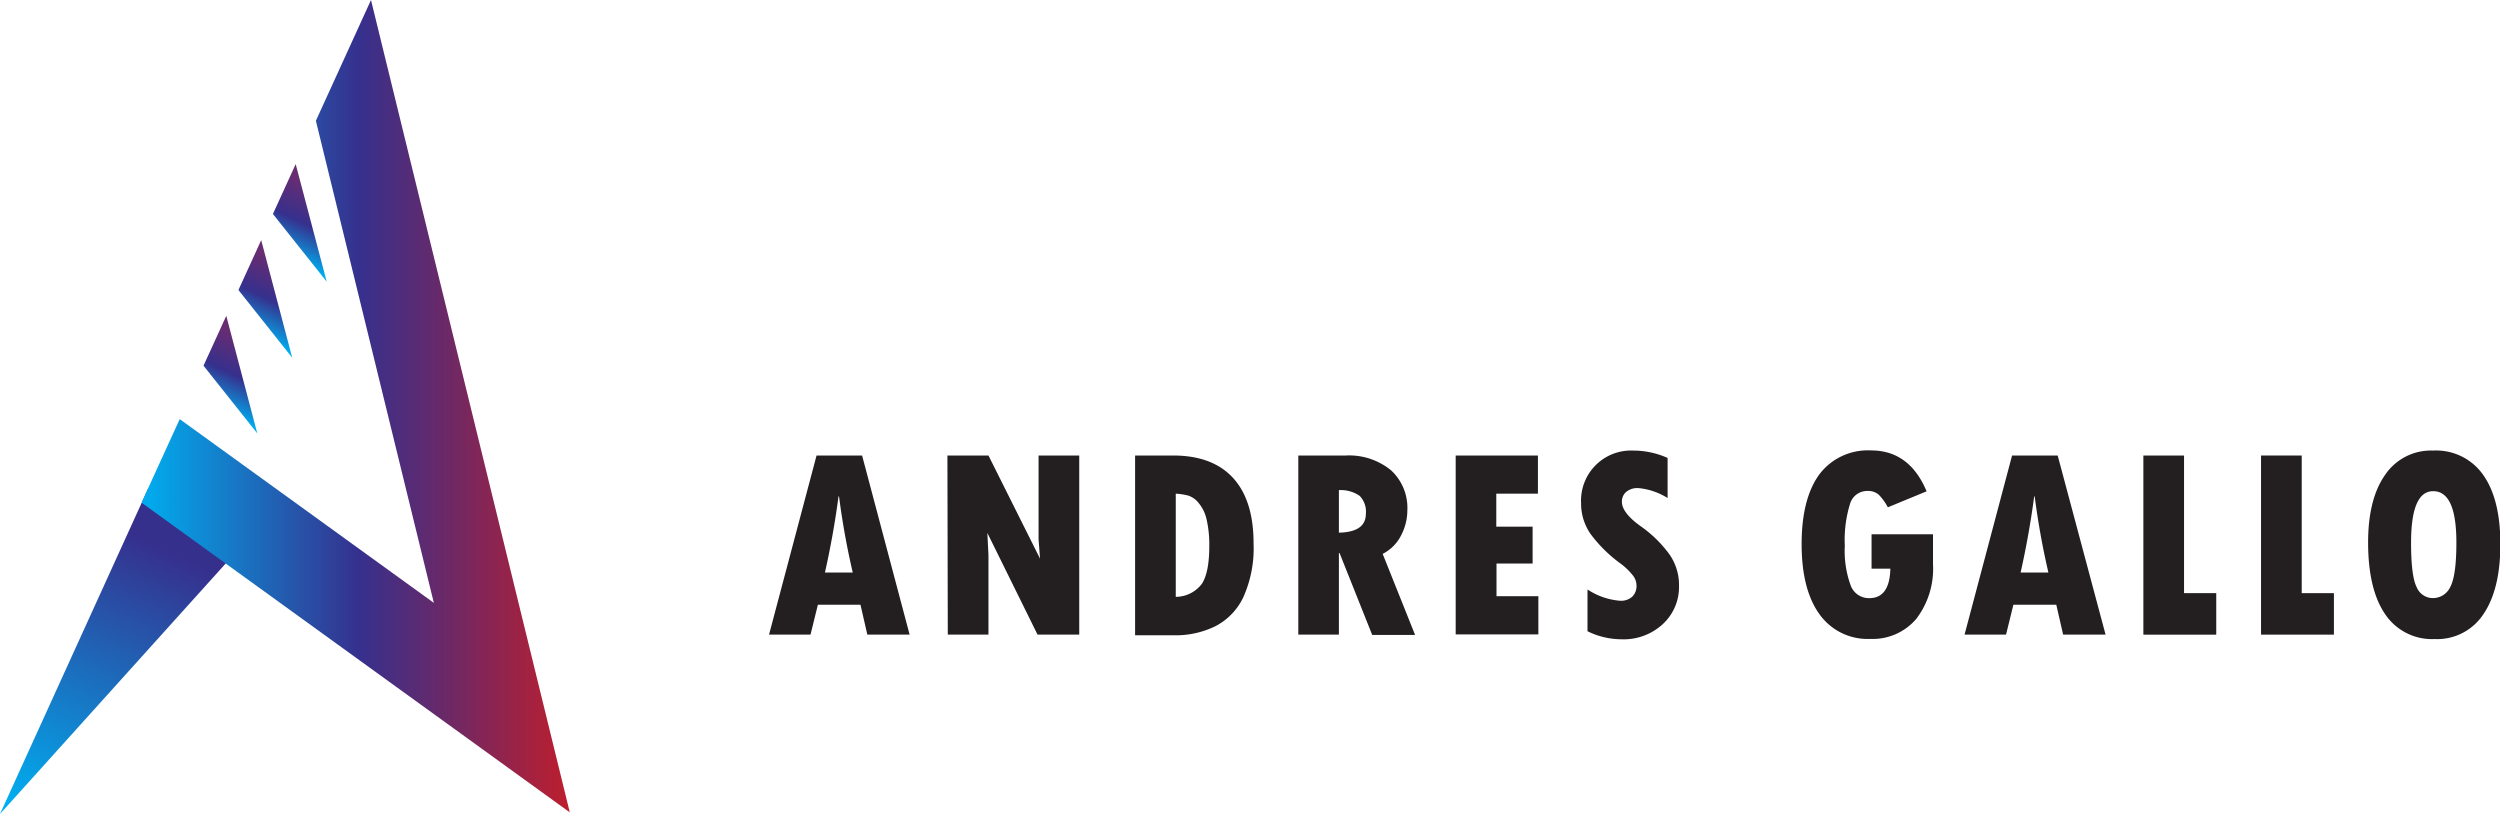 <svg xmlns="http://www.w3.org/2000/svg" xmlns:xlink="http://www.w3.org/1999/xlink" viewBox="0 0 339.29 110.47"><defs><style>.cls-1{fill:url(#linear-gradient);}.cls-2{fill:url(#New_Gradient_Swatch_1);}.cls-3{fill:url(#linear-gradient-2);}.cls-4{fill:url(#linear-gradient-3);}.cls-5{fill:url(#linear-gradient-4);}.cls-6{fill:#231f20;}</style><linearGradient id="linear-gradient" x1="6.49" y1="111.56" x2="23.86" y2="75.32" gradientUnits="userSpaceOnUse"><stop offset="0" stop-color="#00aeef"/><stop offset="0.29" stop-color="#1088d2"/><stop offset="1" stop-color="#36308d"/></linearGradient><linearGradient id="New_Gradient_Swatch_1" x1="19.21" y1="55.13" x2="77.32" y2="55.13" gradientUnits="userSpaceOnUse"><stop offset="0" stop-color="#00aeef"/><stop offset="0.15" stop-color="#1088d2"/><stop offset="0.51" stop-color="#36308d"/><stop offset="0.7" stop-color="#682969"/><stop offset="1" stop-color="#be1e2d"/></linearGradient><linearGradient id="linear-gradient-2" x1="39.73" y1="35.49" x2="44.22" y2="26.12" gradientUnits="userSpaceOnUse"><stop offset="0" stop-color="#00aeef"/><stop offset="0.15" stop-color="#1088d2"/><stop offset="0.51" stop-color="#36308d"/><stop offset="1" stop-color="#672c72"/></linearGradient><linearGradient id="linear-gradient-3" x1="35.04" y1="45.81" x2="39.53" y2="36.44" xlink:href="#linear-gradient-2"/><linearGradient id="linear-gradient-4" x1="30.3" y1="56.08" x2="34.79" y2="46.71" xlink:href="#linear-gradient-2"/></defs><g id="Layer_2" data-name="Layer 2"><g id="Layer_1-2" data-name="Layer 1"><polygon class="cls-1" points="20.15 66.21 0 110.47 32.23 74.7 20.15 66.21"/><polygon class="cls-2" points="50.35 0 42.87 16.39 58.88 81.82 24.39 56.88 19.21 68.22 77.33 110.25 50.35 0"/><polygon class="cls-3" points="40.13 22.27 44.34 38.23 37.04 29.04 40.13 22.27"/><polygon class="cls-4" points="35.45 32.59 39.66 48.55 32.36 39.36 35.45 32.59"/><polygon class="cls-5" points="30.71 42.86 34.92 58.82 27.62 49.63 30.71 42.86"/><path class="cls-6" d="M123.45,86.13h-5.74l-.93-4.06H111l-1,4.06h-5.63l6.45-24.31H117Zm-7.72-8.43a104.5,104.5,0,0,1-1.86-10.33h-.07q-.66,5.05-1.84,10.33Z"/><path class="cls-6" d="M128.58,61.82h5.57l7,14-.2-2.62V61.82h5.52V86.13h-5.66L134,72.33l.15,3V86.13h-5.52Z"/><path class="cls-6" d="M154.05,61.82h5.16q5.35,0,8.14,3.05t2.78,8.91A16.14,16.14,0,0,1,168.76,81a8.51,8.51,0,0,1-3.84,4,12.22,12.22,0,0,1-5.46,1.22h-5.41ZM159.57,67v14a4.44,4.44,0,0,0,3.55-1.78q1-1.55,1-5.12a15.26,15.26,0,0,0-.36-3.58,5.25,5.25,0,0,0-1.09-2.26,3,3,0,0,0-1.4-1A8.88,8.88,0,0,0,159.57,67Z"/><path class="cls-6" d="M176.2,61.82h6.42a9,9,0,0,1,6.16,2A6.94,6.94,0,0,1,191,69.27a7.34,7.34,0,0,1-.86,3.41,5.66,5.66,0,0,1-2.49,2.49l4.4,11h-5.82L181.8,75.06h-.09V86.13H176.2Zm5.51,4.7v5.77c2.44-.05,3.66-.9,3.66-2.57a3.06,3.06,0,0,0-.84-2.42A4.48,4.48,0,0,0,181.71,66.52Z"/><path class="cls-6" d="M197.56,61.82h11.16V67h-5.65v4.48H208v5h-4.9v4.43h5.68v5.19H197.56Z"/><path class="cls-6" d="M215.45,85.67V80a9.28,9.28,0,0,0,4.41,1.53A2.29,2.29,0,0,0,221.5,81a2,2,0,0,0,.6-1.52,2.22,2.22,0,0,0-.48-1.37A9,9,0,0,0,220,76.53a18.8,18.8,0,0,1-4.14-4.07,7.22,7.22,0,0,1-1.28-4.19,6.79,6.79,0,0,1,7.11-7.12,11.43,11.43,0,0,1,4.63,1v5.44a9,9,0,0,0-4-1.35,2.39,2.39,0,0,0-1.61.51,1.71,1.71,0,0,0-.59,1.37c0,1,.91,2.17,2.75,3.44a16.49,16.49,0,0,1,3.32,3.18,7.25,7.25,0,0,1,1.68,4.74,6.85,6.85,0,0,1-2.2,5.22A7.83,7.83,0,0,1,220,86.76,10.51,10.51,0,0,1,215.45,85.67Z"/><path class="cls-6" d="M262.34,72.51v4.08A11.17,11.17,0,0,1,260.06,84a7.75,7.75,0,0,1-6.26,2.71,8,8,0,0,1-6.86-3.34q-2.43-3.35-2.43-9.53t2.42-9.48a8.24,8.24,0,0,1,7-3.23q5.22,0,7.54,5.55l-5.26,2.17A7.44,7.44,0,0,0,255,67.16a2.19,2.19,0,0,0-1.55-.53,2.42,2.42,0,0,0-2.37,1.75,16.54,16.54,0,0,0-.71,5.69,13.63,13.63,0,0,0,.8,5.39,2.63,2.63,0,0,0,2.52,1.72c1.84,0,2.8-1.32,2.86-4H254V72.51Z"/><path class="cls-6" d="M285.76,86.13H280l-.93-4.06h-5.82l-1,4.06h-5.63l6.45-24.31h6.19ZM278,77.7a104.5,104.5,0,0,1-1.86-10.33h-.07q-.66,5.05-1.84,10.33Z"/><path class="cls-6" d="M290.89,61.82h5.52V80.5h4.37v5.63h-9.89Z"/><path class="cls-6" d="M306.86,61.82h5.52V80.5h4.37v5.63h-9.89Z"/><path class="cls-6" d="M330.42,86.73a7.65,7.65,0,0,1-6.72-3.38q-2.31-3.37-2.31-9.75c0-3.92.78-7,2.32-9.17a7.49,7.49,0,0,1,6.48-3.28A7.79,7.79,0,0,1,337,64.44q2.34,3.3,2.34,9.42c0,4.07-.77,7.24-2.3,9.49A7.5,7.5,0,0,1,330.42,86.73Zm-.2-20.07q-3,0-3,7,0,4.52.75,6a2.38,2.38,0,0,0,2.2,1.51,2.58,2.58,0,0,0,2.37-1.51q.82-1.52.83-5.92C333.39,69,332.33,66.66,330.22,66.66Z"/></g></g></svg>